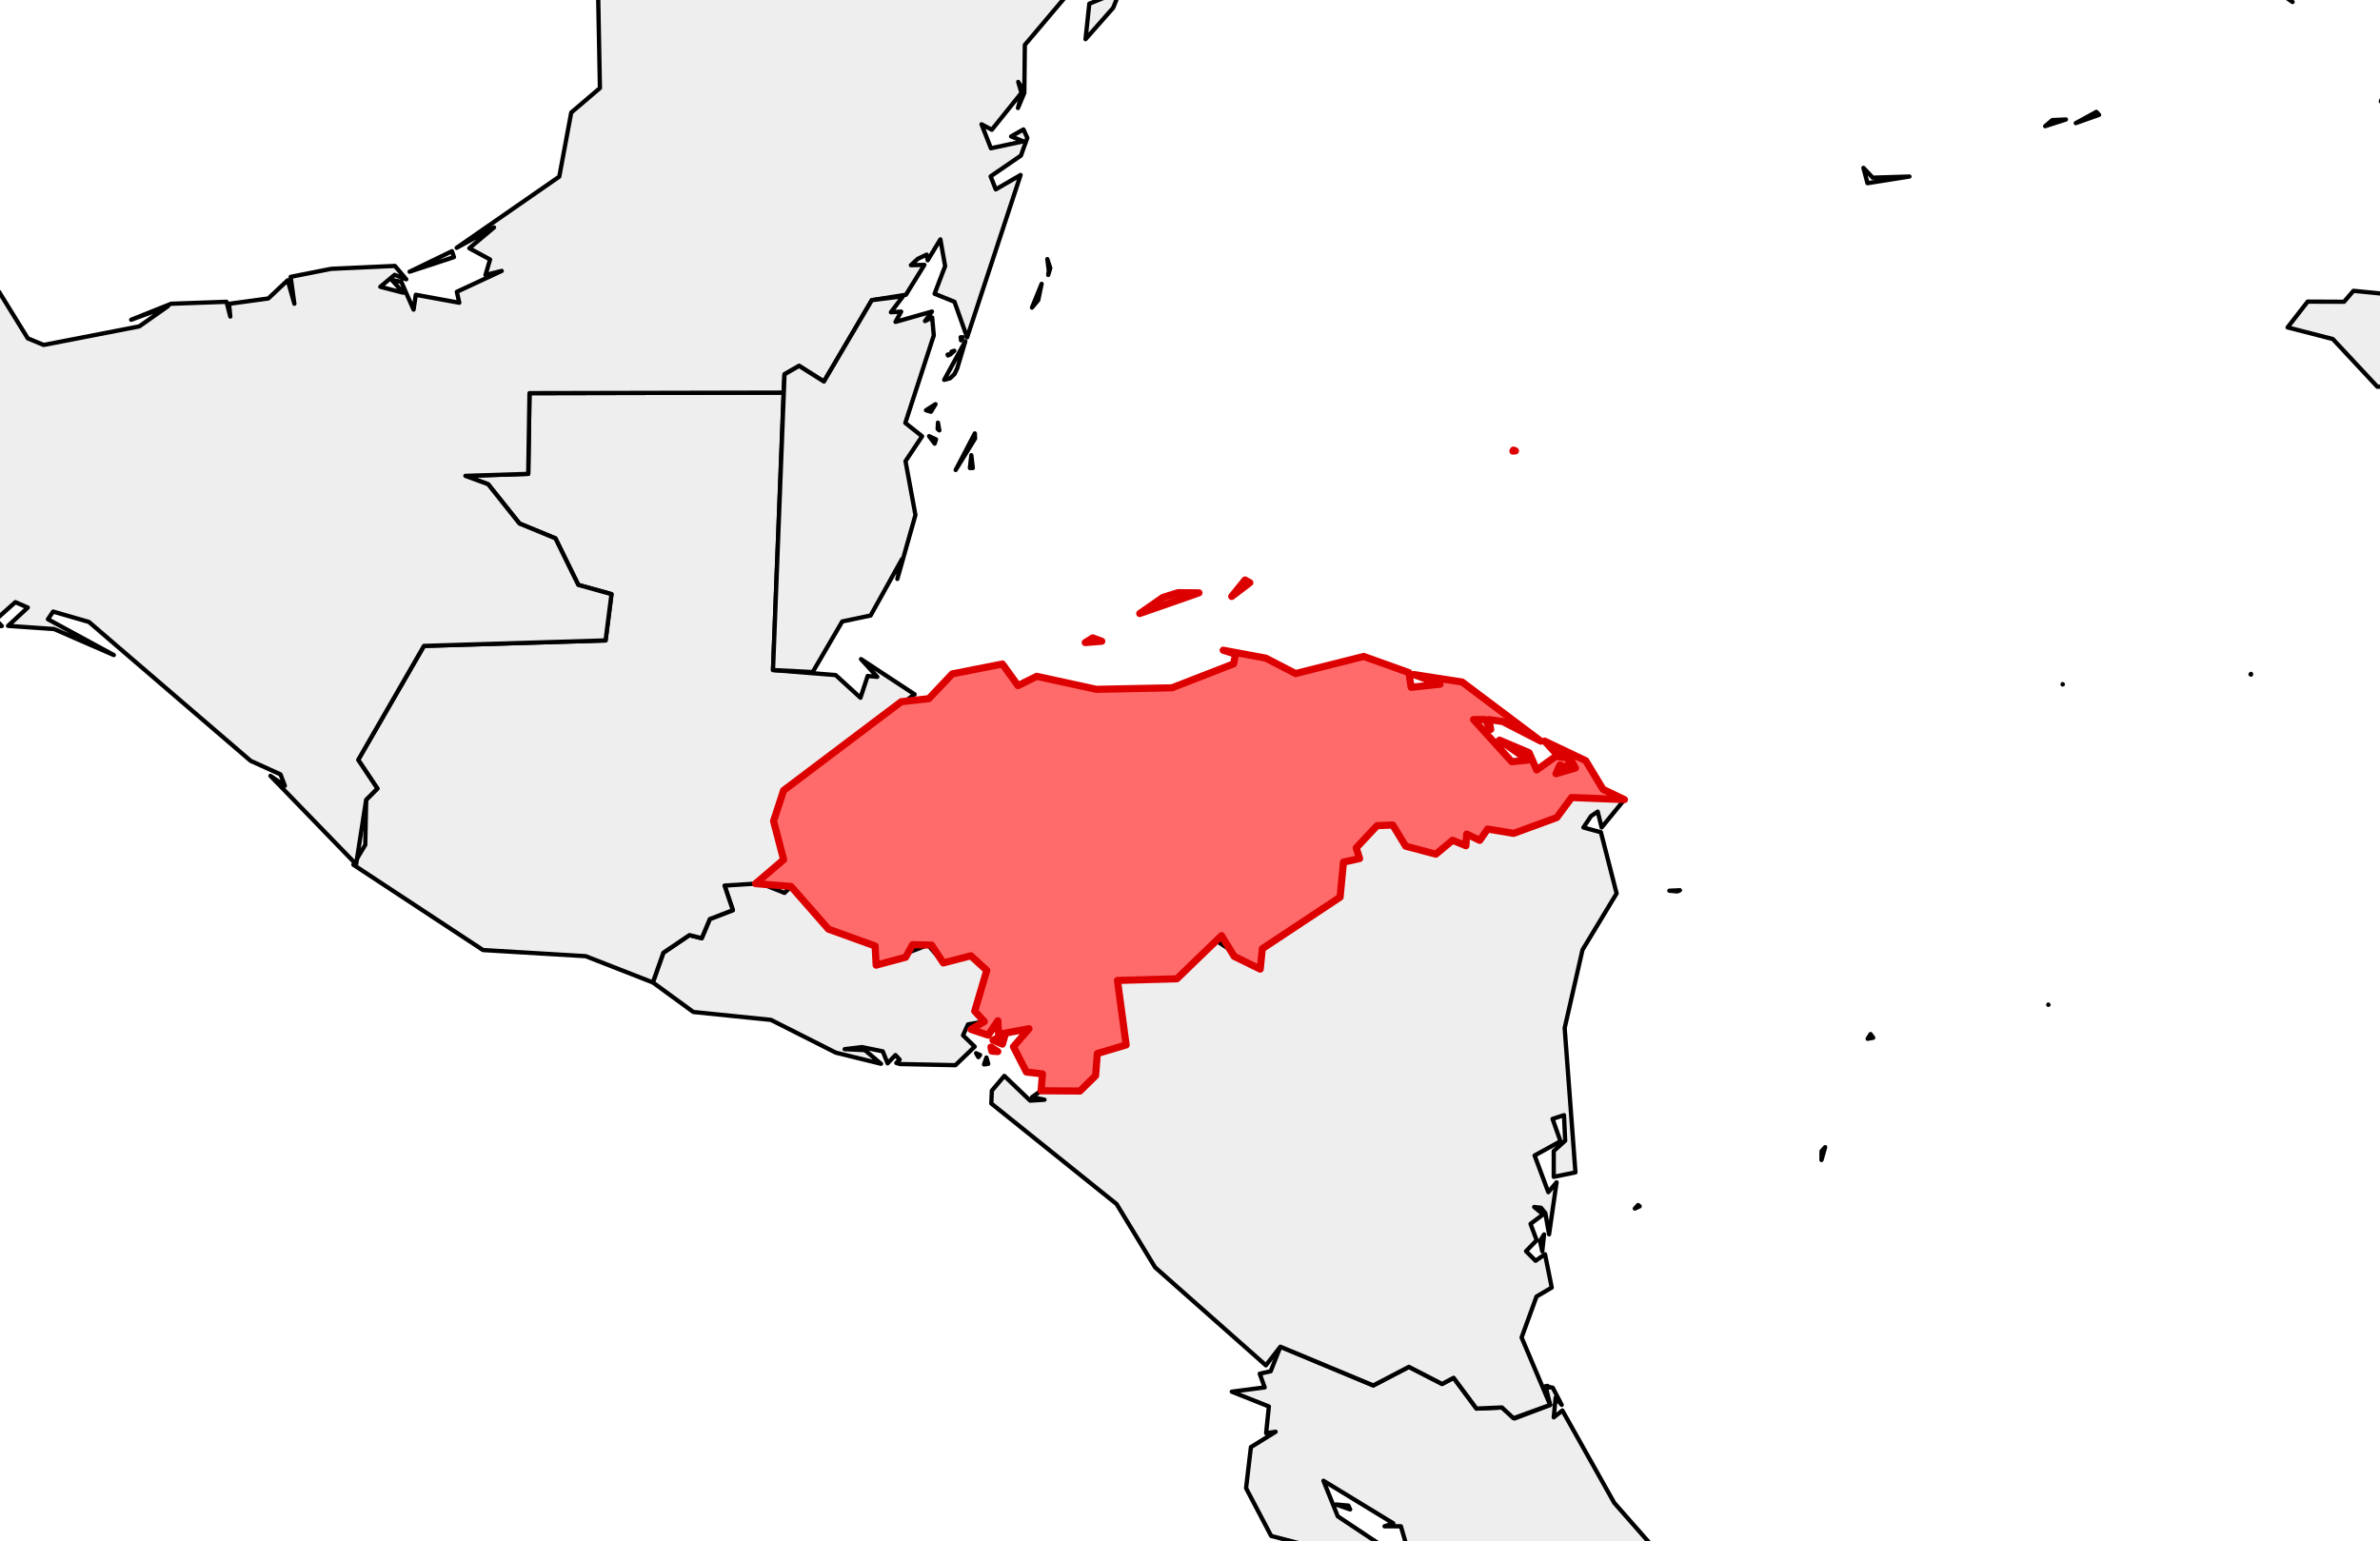 <?xml version="1.0" encoding="utf-8" standalone="no"?>
<!DOCTYPE svg PUBLIC "-//W3C//DTD SVG 1.1//EN"
  "http://www.w3.org/Graphics/SVG/1.1/DTD/svg11.dtd">
<svg xmlns:xlink="http://www.w3.org/1999/xlink" width="166.756pt" height="108pt" viewBox="0 0 166.756 108" xmlns="http://www.w3.org/2000/svg" version="1.1">
 <defs>
  <style type="text/css">*{stroke-linejoin: round; stroke-linecap: butt}</style>
 </defs>
 <g id="figure_1">
  <g id="patch_1">
   <path d="M 0 108 
L 166.756 108 
L 166.756 0 
L 0 0 
z
" style="fill: #ffffff"/>
  </g>
  <g id="axes_1">
   <g id="PatchCollection_1">
    <path d="M 86.305 97.528 
L 88.61 97.227 
L 88.263 96.268 
L 89.03 96.097 
L 89.711 94.376 
L 96.222 97.089 
L 98.713 95.788 
L 101.041 96.985 
L 101.849 96.555 
L 103.45 98.711 
L 105.232 98.633 
L 106.13 99.402 
L 108.614 98.455 
L 108.287 97.143 
L 108.796 97.251 
L 109.42 98.452 
L 108.997 97.943 
L 108.863 99.325 
L 109.47 98.847 
L 113.101 105.316 
L 117.165 109.938 
L 119.363 111.295 
L 118.504 111.81 
L 116.582 110.668 
L 116.592 111.762 
L 115.661 112.129 
L 115.684 116.146 
L 117.833 117.544 
L 115.844 119.218 
L 116.574 122.164 
L 114.583 123.556 
L 115.642 124.357 
L 116.201 125.838 
L 116.092 126.521 
L 115.399 124.633 
L 113.618 123.134 
L 114.186 122.351 
L 113.417 120.419 
L 110.385 119.659 
L 112.284 121.388 
L 112.284 123.059 
L 109.468 122.368 
L 107.893 120.872 
L 109.47 118.893 
L 108.814 118.957 
L 109.47 117.988 
L 108.89 116.303 
L 103.286 112.041 
L 99.298 110.897 
L 98.154 106.96 
L 97.008 106.96 
L 97.621 106.752 
L 92.727 103.768 
L 93.733 106.262 
L 96.875 108.355 
L 94.401 111.126 
L 92.628 108.569 
L 89.066 107.637 
L 87.306 104.286 
L 87.646 101.411 
L 89.38 100.336 
L 88.712 100.437 
L 88.905 98.563 
z
" clip-path="url(#p5f0a730377)" style="fill: #eeeeee; stroke: #000000; stroke-width: 0.3"/>
    <path d="M 106.46 119.655 
L 106.6 119.649 
L 106.513 119.798 
z
" clip-path="url(#p5f0a730377)" style="fill: #eeeeee; stroke: #000000; stroke-width: 0.3"/>
    <path d="M 93.606 105.433 
L 94.473 105.508 
L 94.601 105.778 
z
" clip-path="url(#p5f0a730377)" style="fill: #eeeeee; stroke: #000000; stroke-width: 0.3"/>
    <path d="M 74.862 152.03 
L 75.381 151.597 
L 75.372 151.833 
z
" clip-path="url(#p5f0a730377)" style="fill: #eeeeee; stroke: #000000; stroke-width: 0.3"/>
    <path d="M 69.457 77.331 
L 69.495 76.433 
L 70.369 75.396 
L 72.177 77.13 
L 73.183 77.067 
L 72.309 76.885 
L 72.944 76.44 
L 75.67 76.458 
L 76.765 75.378 
L 76.884 73.828 
L 78.904 73.228 
L 78.296 68.708 
L 82.459 68.593 
L 84.837 65.683 
L 88.298 67.914 
L 88.446 66.483 
L 93.895 62.872 
L 94.131 60.417 
L 95.262 60.166 
L 95.025 59.416 
L 96.488 57.858 
L 97.583 57.817 
L 98.489 59.299 
L 100.606 59.858 
L 101.776 58.884 
L 102.71 59.268 
L 102.764 58.45 
L 103.679 58.891 
L 104.23 58.097 
L 106.057 58.4 
L 109.077 57.294 
L 110.118 55.888 
L 113.817 56.035 
L 112.219 57.987 
L 111.944 56.877 
L 111.478 57.19 
L 110.943 57.99 
L 112.168 58.322 
L 113.269 62.61 
L 110.878 66.567 
L 109.629 72.043 
L 110.384 82.159 
L 108.863 82.472 
L 108.863 80.662 
L 109.665 79.939 
L 109.581 78.149 
L 108.781 78.411 
L 109.336 79.977 
L 107.523 80.976 
L 108.483 83.544 
L 109.063 82.853 
L 108.536 86.499 
L 108.274 85.008 
L 107.973 84.64 
L 107.493 84.584 
L 108.123 85.105 
L 107.237 85.767 
L 107.668 86.915 
L 106.923 87.681 
L 107.591 88.353 
L 108.253 87.896 
L 108.724 90.231 
L 107.656 90.861 
L 106.612 93.73 
L 108.614 98.455 
L 106.039 99.387 
L 105.232 98.633 
L 103.45 98.711 
L 101.849 96.555 
L 101.041 96.985 
L 98.713 95.788 
L 96.222 97.089 
L 89.711 94.376 
L 88.696 95.682 
L 80.932 88.813 
L 78.234 84.378 
z
" clip-path="url(#p5f0a730377)" style="fill: #eeeeee; stroke: #000000; stroke-width: 0.3"/>
    <path d="M 116.965 62.42 
L 117.705 62.388 
L 117.526 62.469 
z
" clip-path="url(#p5f0a730377)" style="fill: #eeeeee; stroke: #000000; stroke-width: 0.3"/>
    <path d="M 114.545 84.694 
L 114.774 84.445 
L 114.885 84.537 
z
" clip-path="url(#p5f0a730377)" style="fill: #eeeeee; stroke: #000000; stroke-width: 0.3"/>
    <path d="M 108.381 97.129 
L 108.429 97.122 
L 108.491 97.25 
z
" clip-path="url(#p5f0a730377)" style="fill: #eeeeee; stroke: #000000; stroke-width: 0.3"/>
    <path d="M 107.9 86.966 
L 108.186 86.508 
L 108.059 87.69 
z
" clip-path="url(#p5f0a730377)" style="fill: #eeeeee; stroke: #000000; stroke-width: 0.3"/>
    <path d="M 45.742 68.848 
L 46.478 66.767 
L 48.306 65.531 
L 49.168 65.748 
L 49.732 64.408 
L 51.348 63.783 
L 50.766 62.061 
L 52.582 61.62 
L 54.968 62.573 
L 55.422 62.12 
L 58.047 65.113 
L 61.315 66.294 
L 61.388 67.636 
L 65.017 66.217 
L 66.092 67.482 
L 68.021 66.981 
L 69.138 68.002 
L 68.294 70.859 
L 68.966 71.588 
L 67.822 71.789 
L 67.475 72.555 
L 68.295 73.347 
L 66.943 74.647 
L 63.067 74.567 
L 62.8 74.491 
L 63.036 74.258 
L 62.74 73.938 
L 62.189 74.516 
L 61.85 73.676 
L 60.393 73.379 
L 59.181 73.524 
L 60.601 73.592 
L 61.731 74.549 
L 58.566 73.77 
L 54.015 71.471 
L 48.578 70.919 
z
" clip-path="url(#p5f0a730377)" style="fill: #eeeeee; stroke: #000000; stroke-width: 0.3"/>
    <path d="M 68.947 74.592 
L 69.114 74.11 
L 69.24 74.554 
z
" clip-path="url(#p5f0a730377)" style="fill: #eeeeee; stroke: #000000; stroke-width: 0.3"/>
    <path d="M 68.39 73.807 
L 68.671 73.935 
L 68.55 74.084 
z
" clip-path="url(#p5f0a730377)" style="fill: #eeeeee; stroke: #000000; stroke-width: 0.3"/>
    <path d="M 24.757 60.599 
L 25.591 59.209 
L 25.656 56.046 
L 26.441 55.259 
L 25.098 53.251 
L 29.704 45.264 
L 42.429 44.88 
L 42.844 41.637 
L 40.517 40.988 
L 38.916 37.727 
L 36.396 36.688 
L 34.202 33.934 
L 32.609 33.348 
L 37.011 33.207 
L 37.1 27.551 
L 54.904 27.513 
L 54.161 46.955 
L 58.55 47.308 
L 60.29 48.897 
L 60.794 47.37 
L 61.466 47.433 
L 60.327 46.189 
L 64.084 48.659 
L 54.901 55.395 
L 54.201 57.539 
L 54.905 60.244 
L 52.939 61.923 
L 50.766 62.061 
L 51.348 63.783 
L 49.732 64.408 
L 49.168 65.748 
L 48.306 65.531 
L 46.478 66.767 
L 45.742 68.848 
L 41.032 67.007 
L 33.841 66.578 
z
" clip-path="url(#p5f0a730377)" style="fill: #eeeeee; stroke: #000000; stroke-width: 0.3"/>
    <path d="M 96.044 -13.615 
L 100.228 -15.349 
L 102.502 -15.072 
L 100.968 -16.939 
L 103.242 -20.766 
L 103.909 -20.628 
L 104.853 -22.134 
L 111.248 -23.741 
L 112.882 -25.006 
L 113.436 -24.279 
L 114.494 -25.185 
L 115.441 -24.712 
L 122.719 -26.953 
L 128.954 -26.584 
L 129.465 -25.465 
L 133.174 -27.137 
L 131.834 -26.308 
L 133.174 -25.34 
L 133.868 -26.038 
L 137.922 -25.893 
L 138.566 -26.567 
L 138.962 -25.062 
L 140.186 -24.48 
L 143.95 -24.574 
L 145.217 -23.461 
L 145.738 -23.809 
L 146.424 -23.952 
L 145.797 -23.172 
L 147.804 -22.545 
L 150.832 -19.046 
L 156.303 -18.817 
L 156.764 -18.064 
L 157.023 -18.78 
L 163.306 -15.743 
L 165.035 -13.545 
L 165.308 -14.52 
L 165.835 -14.52 
L 165.421 -13.958 
L 166.368 -12.885 
L 169.26 -12.604 
L 169.507 -11.397 
L 170.319 -11.204 
L 169.326 -12.857 
L 167.709 -13.69 
L 168.279 -14.139 
L 172.403 -11.466 
L 172.203 -10.354 
L 170.152 -10.932 
L 171.219 -10.484 
L 171.19 -9.562 
L 172.13 -9.6 
L 172.849 -10.876 
L 175.55 -8.763 
L 174.812 -7.851 
L 175.611 -8.688 
L 176.921 -8.342 
L 176.303 -7.63 
L 178.157 -7.651 
L 177.491 -7.023 
L 178.23 -6.608 
L 179.025 -7.023 
L 178.347 -7.594 
L 179.695 -7.617 
L 183.118 -5.496 
L 186.373 -5.943 
L 187.599 -4.874 
L 185.988 -3.619 
L 187.866 -2.932 
L 185.726 -3.077 
L 186.172 -1.656 
L 187.065 -2.518 
L 187.866 -1.544 
L 188.955 -2.113 
L 190.195 -1.345 
L 190.747 -1.405 
L 190.376 -1.936 
L 193.267 -1.709 
L 195.834 -0.783 
L 199.182 2.484 
L 200.716 2.133 
L 201.657 2.932 
L 200.408 4.694 
L 195.078 5.008 
L 192.323 6.426 
L 192.348 4.765 
L 190.47 6.516 
L 181.505 5.463 
L 166.813 7.106 
L 167.982 4.489 
L 172.603 1.655 
L 172.906 0.675 
L 171.367 -0.315 
L 171.802 -1.059 
L 170.359 -1.889 
L 163.301 -1.82 
L 159.174 -5.129 
L 159.074 -7.472 
L 156.666 -11.183 
L 152.13 -10.292 
L 147.8 -11.742 
L 145.859 -11.624 
L 145.424 -12.433 
L 144.37 -12.037 
L 140.023 -15.372 
L 140.603 -15.695 
L 139.668 -16.807 
L 139.143 -16.528 
L 139.802 -15.28 
L 133.767 -15.732 
L 132.737 -17.713 
L 132.632 -15.473 
L 132.295 -16.392 
L 131.33 -15.764 
L 129.517 -16.939 
L 126.577 -16.775 
L 123.26 -18.881 
L 128.266 -19.802 
L 128.347 -20.661 
L 126.058 -21.744 
L 117.438 -22.01 
L 111.033 -16.747 
L 109.47 -17.36 
L 108.536 -16.6 
L 106.05 -16.6 
L 105.034 -14.052 
L 102.976 -13.96 
L 100.355 -12.502 
L 100.474 -14.192 
L 97.116 -13.07 
z
" clip-path="url(#p5f0a730377)" style="fill: #eeeeee; stroke: #000000; stroke-width: 0.3"/>
    <path d="M 113.218 -11.12 
L 115.491 -10.429 
L 114.255 -12.841 
L 115.194 -14.341 
L 117.986 -13.778 
L 119.312 -11.183 
L 119.052 -10.224 
L 116.008 -9.168 
L 114.325 -9.489 
z
" clip-path="url(#p5f0a730377)" style="fill: #eeeeee; stroke: #000000; stroke-width: 0.3"/>
    <path d="M 163.494 -16.876 
L 163.864 -17.23 
L 163.909 -17.762 
L 163.767 -18.051 
L 165.641 -16.461 
L 165.275 -15.867 
z
" clip-path="url(#p5f0a730377)" style="fill: #eeeeee; stroke: #000000; stroke-width: 0.3"/>
    <path d="M 147.964 -22.984 
L 148.603 -23.004 
L 150.537 -21.713 
L 150.978 -21.105 
L 149.09 -22.159 
L 148.585 -22.843 
z
" clip-path="url(#p5f0a730377)" style="fill: #eeeeee; stroke: #000000; stroke-width: 0.3"/>
    <path d="M 164.435 -15.902 
L 165.195 -15.629 
L 165.812 -15.871 
L 167.515 -15.412 
L 166.842 -13.96 
z
" clip-path="url(#p5f0a730377)" style="fill: #eeeeee; stroke: #000000; stroke-width: 0.3"/>
    <path d="M 157.139 -20.345 
L 160.069 -20.53 
L 161.221 -19.405 
L 158.657 -19.505 
L 157.165 -20.001 
z
" clip-path="url(#p5f0a730377)" style="fill: #eeeeee; stroke: #000000; stroke-width: 0.3"/>
    <path d="M 129.154 -10.843 
L 129.245 -11.093 
L 130.994 -11.88 
L 129.779 -11 
z
" clip-path="url(#p5f0a730377)" style="fill: #eeeeee; stroke: #000000; stroke-width: 0.3"/>
    <path d="M 125.49 -11.238 
L 126.302 -11.457 
L 125.825 -10.971 
L 125.522 -11.102 
z
" clip-path="url(#p5f0a730377)" style="fill: #eeeeee; stroke: #000000; stroke-width: 0.3"/>
    <path d="M 187.606 -2.405 
L 188.286 -2.578 
L 188.54 -2.084 
z
" clip-path="url(#p5f0a730377)" style="fill: #eeeeee; stroke: #000000; stroke-width: 0.3"/>
    <path d="M 165.107 -17.989 
L 166.308 -16.669 
L 166.074 -16.663 
z
" clip-path="url(#p5f0a730377)" style="fill: #eeeeee; stroke: #000000; stroke-width: 0.3"/>
    <path d="M 160.887 -18.956 
L 162.532 -19.205 
L 163.834 -17.712 
z
" clip-path="url(#p5f0a730377)" style="fill: #eeeeee; stroke: #000000; stroke-width: 0.3"/>
    <path d="M 159.413 -0.714 
L 159.706 -0.786 
L 160.629 0.141 
z
" clip-path="url(#p5f0a730377)" style="fill: #eeeeee; stroke: #000000; stroke-width: 0.3"/>
    <path d="M 158.613 -1.745 
L 159.213 -2.027 
L 158.941 -1.612 
z
" clip-path="url(#p5f0a730377)" style="fill: #eeeeee; stroke: #000000; stroke-width: 0.3"/>
    <path d="M 157.948 -1.276 
L 158.291 -1.18 
L 158.219 -1.131 
z
" clip-path="url(#p5f0a730377)" style="fill: #eeeeee; stroke: #000000; stroke-width: 0.3"/>
    <path d="M 157.625 -1.219 
L 157.789 -1.285 
L 157.775 -1.227 
z
" clip-path="url(#p5f0a730377)" style="fill: #eeeeee; stroke: #000000; stroke-width: 0.3"/>
    <path d="M 156.437 -20.347 
L 156.724 -20.171 
L 156.458 -20.115 
z
" clip-path="url(#p5f0a730377)" style="fill: #eeeeee; stroke: #000000; stroke-width: 0.3"/>
    <path d="M 156.057 -2.281 
L 156.606 -1.965 
L 156.2 -1.903 
z
" clip-path="url(#p5f0a730377)" style="fill: #eeeeee; stroke: #000000; stroke-width: 0.3"/>
    <path d="M 154.52 -2.857 
L 155.377 -2.808 
L 155.666 -2.442 
z
" clip-path="url(#p5f0a730377)" style="fill: #eeeeee; stroke: #000000; stroke-width: 0.3"/>
    <path d="M 153.391 -3.699 
L 154.453 -3.458 
L 154.28 -3.109 
z
" clip-path="url(#p5f0a730377)" style="fill: #eeeeee; stroke: #000000; stroke-width: 0.3"/>
    <path d="M 153.319 -21.664 
L 154.554 -21.546 
L 154.127 -21.512 
z
" clip-path="url(#p5f0a730377)" style="fill: #eeeeee; stroke: #000000; stroke-width: 0.3"/>
    <path d="M 152.064 -21.373 
L 152.443 -21.39 
L 152.155 -21.184 
z
" clip-path="url(#p5f0a730377)" style="fill: #eeeeee; stroke: #000000; stroke-width: 0.3"/>
    <path d="M 151.979 -4.798 
L 152.826 -4.563 
L 153.042 -3.836 
z
" clip-path="url(#p5f0a730377)" style="fill: #eeeeee; stroke: #000000; stroke-width: 0.3"/>
    <path d="M 150.68 -6.031 
L 151.312 -5.496 
L 150.842 -5.477 
z
" clip-path="url(#p5f0a730377)" style="fill: #eeeeee; stroke: #000000; stroke-width: 0.3"/>
    <path d="M 147.031 -23.631 
L 147.063 -24.015 
L 147.153 -23.772 
z
" clip-path="url(#p5f0a730377)" style="fill: #eeeeee; stroke: #000000; stroke-width: 0.3"/>
    <path d="M 145.66 -24.457 
L 146.088 -24.168 
L 145.901 -24.079 
z
" clip-path="url(#p5f0a730377)" style="fill: #eeeeee; stroke: #000000; stroke-width: 0.3"/>
    <path d="M 144.817 -24.511 
L 145.393 -24.346 
L 144.893 -24.262 
z
" clip-path="url(#p5f0a730377)" style="fill: #eeeeee; stroke: #000000; stroke-width: 0.3"/>
    <path d="M 143.475 -25.476 
L 143.651 -25.694 
L 143.851 -25.257 
z
" clip-path="url(#p5f0a730377)" style="fill: #eeeeee; stroke: #000000; stroke-width: 0.3"/>
    <path d="M 142.203 -25.893 
L 142.775 -25.923 
L 143.119 -25.867 
z
" clip-path="url(#p5f0a730377)" style="fill: #eeeeee; stroke: #000000; stroke-width: 0.3"/>
    <path d="M 141.414 -26.349 
L 141.74 -26.405 
L 141.956 -25.846 
z
" clip-path="url(#p5f0a730377)" style="fill: #eeeeee; stroke: #000000; stroke-width: 0.3"/>
    <path d="M 141.003 -24.85 
L 141.961 -25.098 
L 142.137 -24.574 
z
" clip-path="url(#p5f0a730377)" style="fill: #eeeeee; stroke: #000000; stroke-width: 0.3"/>
    <path d="M 139.909 -26.289 
L 140.043 -26.512 
L 140.725 -26.527 
z
" clip-path="url(#p5f0a730377)" style="fill: #eeeeee; stroke: #000000; stroke-width: 0.3"/>
    <path d="M 138.729 -26.798 
L 138.933 -27.063 
L 139.563 -26.691 
z
" clip-path="url(#p5f0a730377)" style="fill: #eeeeee; stroke: #000000; stroke-width: 0.3"/>
    <path d="M 137.521 -26.812 
L 137.612 -27.051 
L 137.81 -26.878 
z
" clip-path="url(#p5f0a730377)" style="fill: #eeeeee; stroke: #000000; stroke-width: 0.3"/>
    <path d="M 135.985 -27.218 
L 136.215 -27.25 
L 137.446 -26.919 
z
" clip-path="url(#p5f0a730377)" style="fill: #eeeeee; stroke: #000000; stroke-width: 0.3"/>
    <path d="M 135.191 -27.591 
L 135.482 -27.676 
L 135.818 -27.337 
z
" clip-path="url(#p5f0a730377)" style="fill: #eeeeee; stroke: #000000; stroke-width: 0.3"/>
    <path d="M 134.908 -26.107 
L 136.538 -26.535 
L 136.286 -26.36 
z
" clip-path="url(#p5f0a730377)" style="fill: #eeeeee; stroke: #000000; stroke-width: 0.3"/>
    <path d="M 128.878 -15.599 
L 128.94 -15.638 
L 129.287 -15.314 
z
" clip-path="url(#p5f0a730377)" style="fill: #eeeeee; stroke: #000000; stroke-width: 0.3"/>
    <path d="M 123.745 -10.513 
L 124.894 -11.083 
L 124.961 -10.903 
z
" clip-path="url(#p5f0a730377)" style="fill: #eeeeee; stroke: #000000; stroke-width: 0.3"/>
    <path d="M 119.7 -21.343 
L 119.901 -20.837 
L 119.753 -20.525 
z
" clip-path="url(#p5f0a730377)" style="fill: #eeeeee; stroke: #000000; stroke-width: 0.3"/>
    <path d="M 118.434 -14.175 
L 118.924 -14.242 
L 119.086 -14.12 
z
" clip-path="url(#p5f0a730377)" style="fill: #eeeeee; stroke: #000000; stroke-width: 0.3"/>
    <path d="M 109.153 -14.524 
L 109.764 -14.471 
L 109.302 -14.459 
z
" clip-path="url(#p5f0a730377)" style="fill: #eeeeee; stroke: #000000; stroke-width: 0.3"/>
    <path d="M 52.939 61.923 
L 54.905 60.244 
L 54.201 57.539 
L 54.901 55.395 
L 63.148 49.175 
L 65.081 48.96 
L 66.721 47.226 
L 70.235 46.534 
L 71.328 48.047 
L 72.641 47.396 
L 76.824 48.307 
L 82.121 48.2 
L 86.434 46.522 
L 86.572 45.843 
L 85.704 45.567 
L 88.682 46.119 
L 90.778 47.202 
L 95.552 46.003 
L 98.712 47.134 
L 98.873 48.164 
L 100.898 47.95 
L 99.051 47.269 
L 102.443 47.794 
L 107.96 51.94 
L 105.282 50.563 
L 104.309 50.425 
L 104.449 51.115 
L 104.048 50.425 
L 103.242 50.425 
L 105.924 53.381 
L 107.062 53.265 
L 105.063 51.868 
L 107.138 52.748 
L 107.668 53.959 
L 109.001 53.007 
L 109.936 53.126 
L 109.886 53.866 
L 109.303 53.604 
L 109.02 54.221 
L 110.384 53.823 
L 109.917 52.958 
L 109.13 52.919 
L 108.223 51.935 
L 111.105 53.308 
L 112.314 55.313 
L 113.817 56.035 
L 110.118 55.888 
L 109.077 57.294 
L 106.057 58.4 
L 104.23 58.097 
L 103.679 58.891 
L 102.764 58.45 
L 102.71 59.268 
L 101.776 58.884 
L 100.606 59.858 
L 98.489 59.299 
L 97.583 57.817 
L 96.488 57.858 
L 95.025 59.416 
L 95.262 60.166 
L 94.131 60.417 
L 93.895 62.872 
L 88.446 66.483 
L 88.298 67.914 
L 86.472 67.019 
L 85.585 65.571 
L 82.459 68.593 
L 78.296 68.708 
L 78.904 73.228 
L 76.884 73.828 
L 76.765 75.378 
L 75.67 76.458 
L 72.944 76.44 
L 73.042 75.258 
L 71.915 75.126 
L 71.007 73.351 
L 72.098 72.09 
L 69.969 72.487 
L 69.915 71.533 
L 69.244 72.543 
L 68.028 72.137 
L 68.966 71.588 
L 68.294 70.859 
L 69.138 68.002 
L 68.021 66.981 
L 66.092 67.482 
L 65.275 66.232 
L 63.945 66.201 
L 63.453 67.081 
L 61.388 67.636 
L 61.315 66.294 
L 58.047 65.113 
L 55.422 62.12 
z
" clip-path="url(#p5f0a730377)" style="fill: #eeeeee; stroke: #000000; stroke-width: 0.3"/>
    <path d="M 79.856 42.995 
L 81.479 41.866 
L 82.537 41.533 
L 84.006 41.546 
z
" clip-path="url(#p5f0a730377)" style="fill: #eeeeee; stroke: #000000; stroke-width: 0.3"/>
    <path d="M 106.002 31.612 
L 106.043 31.542 
L 106.178 31.595 
z
" clip-path="url(#p5f0a730377)" style="fill: #eeeeee; stroke: #000000; stroke-width: 0.3"/>
    <path d="M 86.299 41.799 
L 87.236 40.645 
L 87.57 40.836 
z
" clip-path="url(#p5f0a730377)" style="fill: #eeeeee; stroke: #000000; stroke-width: 0.3"/>
    <path d="M 76.037 45.031 
L 76.557 44.702 
L 77.197 44.938 
z
" clip-path="url(#p5f0a730377)" style="fill: #eeeeee; stroke: #000000; stroke-width: 0.3"/>
    <path d="M 69.574 72.895 
L 70.435 72.487 
L 70.235 73.171 
z
" clip-path="url(#p5f0a730377)" style="fill: #eeeeee; stroke: #000000; stroke-width: 0.3"/>
    <path d="M 69.429 73.379 
L 69.912 73.693 
L 69.495 73.661 
z
" clip-path="url(#p5f0a730377)" style="fill: #eeeeee; stroke: #000000; stroke-width: 0.3"/>
    <path d="M 153.961 191.279 
L 155.675 189.423 
L 158.36 189.822 
L 158.613 188.48 
L 158.001 187.334 
L 157.438 187.79 
L 157.071 185.695 
L 158.332 183.232 
L 158.48 183.754 
L 160.561 181.057 
L 161.452 182.131 
L 161.529 180.899 
L 161.911 182.177 
L 162.647 182.628 
L 163.108 182.392 
L 163.002 181.022 
L 164.431 180.788 
L 164.876 181.745 
L 165.508 181.888 
L 166.282 181.627 
L 166.369 181.267 
L 165.774 179.877 
L 166.981 179.601 
L 166.642 179.111 
L 167.497 178.813 
L 166.774 178.322 
L 167.657 178.186 
L 167.518 177.545 
L 166.659 177.675 
L 169.025 175.19 
L 168.418 175.002 
L 169.242 173.887 
L 170.595 174.254 
L 170.456 172.312 
L 171.129 172.726 
L 170.567 171.947 
L 172.556 170.628 
L 171.749 169.966 
L 172.484 170.067 
L 172.242 169.255 
L 173.403 168.221 
L 171.238 168.981 
L 170.778 167.681 
L 171.663 167.599 
L 171.863 166.687 
L 171.129 166.273 
L 170.329 168.083 
L 169.46 167.072 
L 169.543 165.543 
L 170.79 165.312 
L 171.402 164.683 
L 169.928 163.854 
L 170.656 162.597 
L 170.529 159.751 
L 171.19 160.241 
L 170.305 158.721 
L 169.989 153.165 
L 168.248 152.152 
L 171.308 149.812 
L 168.979 145.21 
L 168.988 144.141 
L 169.656 144.701 
L 169.989 144.079 
L 170.337 141.39 
L 169.693 140.097 
L 168.455 140.402 
L 167.915 138.737 
L 166.909 138.524 
L 167.214 136.839 
L 164.959 134.617 
L 165.698 132.172 
L 166.567 131.628 
L 166.245 129.852 
L 168.045 131.648 
L 170.392 129.837 
L 170 129.157 
L 170.776 127.864 
L 172.116 127.488 
L 168.936 122.078 
L 169.471 120.513 
L 170.275 120.097 
L 171.027 121.854 
L 174.082 124.175 
L 174.273 125.569 
L 175.35 125.491 
L 174.619 127.587 
L 176.083 127.647 
L 175.911 122.654 
L 174.227 121.351 
L 180.398 117.278 
L 181.838 114.249 
L 184.03 112.287 
L 185.319 112.785 
L 187.187 112.164 
L 187.62 110.461 
L 186.362 109.656 
L 188.066 104.189 
L 186.377 105.264 
L 188.213 103.396 
L 188.133 102.661 
L 187.599 102.592 
L 188.339 101.687 
L 188.432 102.225 
L 188.472 101.549 
L 188.174 100.789 
L 190.813 99.47 
L 190.638 98.573 
L 194.771 95.391 
L 200.111 96.587 
L 198.218 96.709 
L 198.314 98.011 
L 197.188 97.839 
L 197.174 98.709 
L 197.508 98.212 
L 197.708 98.91 
L 198.139 98.883 
L 198.042 98.075 
L 199.161 99.037 
L 201.522 93.022 
L 209.934 93.524 
L 215.318 89.334 
L 219.991 87.531 
L 221.206 83.785 
L 222.857 83.794 
L 222.413 84.413 
L 223.17 84.692 
L 223.82 83.785 
L 222.946 83.515 
L 225.174 82.224 
L 225.554 82.679 
L 226.166 82.05 
L 225.093 82.126 
L 225.73 81.636 
L 229.773 82.916 
L 231.218 85.421 
L 230.981 86.217 
L 228.328 88.277 
L 222.652 89.93 
L 219.951 94.933 
L 217.682 95.278 
L 215.888 97.963 
L 213.622 102.242 
L 212.932 108.527 
L 208.969 115 
L 210.717 114.993 
L 212.696 113.759 
L 213.227 115.696 
L 214.832 115.596 
L 215.962 120.277 
L 218.716 123.275 
L 219.28 125.821 
L 217.762 127.506 
L 217.884 132.092 
L 220.546 133.131 
L 221.601 136.119 
L 222.621 136.867 
L 226.269 136.469 
L 230.532 137.376 
L 235.229 135.985 
L 238.983 137.622 
L 240.838 137.275 
L 247.536 145.883 
L 248.633 145.538 
L 249.466 146.304 
L 251.273 144.916 
L 255.433 145.745 
L 261.855 144.916 
L 263.329 143.948 
L 267.014 145.117 
L 266.611 145.962 
L 267.283 147.341 
L 265.303 149.303 
L 265.382 151.762 
L 263.256 153.81 
L 263.662 156.604 
L 262.861 161.977 
L 265.238 169.78 
L 266.527 170.225 
L 268.387 173.606 
L 263.217 178.646 
L 263.048 179.622 
L 265.288 179.382 
L 265.787 180.62 
L 269.557 183.624 
L 269.288 184.923 
L 272.548 194.198 
L 272.631 195.488 
L 270.569 195.959 
L 270.266 190.555 
L 267.262 186.219 
L 262.335 190.236 
L 259.763 187.466 
L 258.902 189.344 
L 260.045 190.439 
L 246.576 189.918 
L 243.506 190.576 
L 243.545 197.139 
L 249.049 197.352 
L 250.382 199.079 
L 250.527 201.283 
L 248.968 201.607 
L 247.2 200.446 
L 241.571 201.911 
L 241.436 209.486 
L 245.815 213.176 
L 245.731 215.29 
L 247.968 219.839 
L 242.443 250.755 
L 239.061 246.633 
L 237.305 247.131 
L 234.928 246.154 
L 241.606 235.353 
L 241.067 234.443 
L 240.63 234.888 
L 236.448 232.218 
L 235.774 232.676 
L 233.263 230.25 
L 228.219 231.92 
L 227.871 230.696 
L 227.464 231.303 
L 227.071 230.37 
L 225.041 229.453 
L 223.062 231.395 
L 220.837 232.267 
L 218.867 232.676 
L 216.266 231.495 
L 215.6 232.387 
L 215.392 231.834 
L 213.422 232.419 
L 210.859 230.275 
L 211.706 228.856 
L 210.905 225.974 
L 209.366 225.993 
L 207.603 224.81 
L 207.934 222.828 
L 206.572 220.572 
L 204.416 220.12 
L 202.27 217.897 
L 200.415 217.708 
L 198.937 213.359 
L 196.746 211.305 
L 195.296 211.03 
L 194.964 209.591 
L 193.901 209.985 
L 191.867 208.305 
L 190.481 208.948 
L 187.127 207.066 
L 185.536 207.011 
L 182.959 204.184 
L 180.545 203.191 
L 179.413 203.796 
L 179.495 205.288 
L 177.957 205.678 
L 169.828 203.941 
L 169.138 201.276 
L 167.404 200.613 
L 166.841 199.329 
L 165.426 199.672 
L 162.769 198.538 
L 155.845 193.344 
L 155.532 192.087 
z
" clip-path="url(#p5f0a730377)" style="fill: #eeeeee; stroke: #000000; stroke-width: 0.3"/>
    <path d="M 164.895 180.568 
L 165.402 181.157 
L 166.041 181.605 
L 165.035 181.605 
z
" clip-path="url(#p5f0a730377)" style="fill: #eeeeee; stroke: #000000; stroke-width: 0.3"/>
    <path d="M 187.48 103.395 
L 187.625 102.799 
L 188.021 103.075 
z
" clip-path="url(#p5f0a730377)" style="fill: #eeeeee; stroke: #000000; stroke-width: 0.3"/>
    <path d="M 168.342 165.296 
L 169.528 163.917 
L 171.056 164.752 
z
" clip-path="url(#p5f0a730377)" style="fill: #eeeeee; stroke: #000000; stroke-width: 0.3"/>
    <path d="M 165.089 180.281 
L 165.435 180.286 
L 166.295 181.511 
z
" clip-path="url(#p5f0a730377)" style="fill: #eeeeee; stroke: #000000; stroke-width: 0.3"/>
    <path d="M 161.842 180.713 
L 163.002 182.15 
L 162.628 182.511 
z
" clip-path="url(#p5f0a730377)" style="fill: #eeeeee; stroke: #000000; stroke-width: 0.3"/>
    <path d="M 161.789 178.165 
L 161.944 178.042 
L 162.309 177.901 
z
" clip-path="url(#p5f0a730377)" style="fill: #eeeeee; stroke: #000000; stroke-width: 0.3"/>
    <path d="M 143.513 70.401 
L 143.528 70.413 
L 143.518 70.416 
z
" clip-path="url(#p5f0a730377)" style="fill: #eeeeee; stroke: #000000; stroke-width: 0.3"/>
    <path d="M 130.859 72.796 
L 131.062 72.467 
L 131.248 72.723 
z
" clip-path="url(#p5f0a730377)" style="fill: #eeeeee; stroke: #000000; stroke-width: 0.3"/>
    <path d="M 128.756 167.487 
L 128.943 167.455 
L 128.962 167.612 
z
" clip-path="url(#p5f0a730377)" style="fill: #eeeeee; stroke: #000000; stroke-width: 0.3"/>
    <path d="M 127.623 81.29 
L 127.627 80.675 
L 127.88 80.391 
z
" clip-path="url(#p5f0a730377)" style="fill: #eeeeee; stroke: #000000; stroke-width: 0.3"/>
    <path d="M -218.308 -121.485 
L -194.852 -123.32 
L -195.808 -121.167 
L -158.527 -109.291 
L -131.255 -109.294 
L -131.258 -113.853 
L -113.807 -113.658 
L -111.661 -110.811 
L -109.237 -109.735 
L -103.4 -104.464 
L -99.205 -102.036 
L -96.735 -97.808 
L -96.725 -95.271 
L -95.124 -92.355 
L -90.636 -89.163 
L -87.963 -88.513 
L -84.084 -86.022 
L -81.506 -85.695 
L -78.927 -88.051 
L -79.164 -89.211 
L -77.288 -93.19 
L -74.504 -93.6 
L -73.673 -94.781 
L -71.605 -93.851 
L -64.725 -93.612 
L -63.817 -91.784 
L -63.052 -92.035 
L -62.846 -91.113 
L -57.533 -86.907 
L -57.096 -84.969 
L -54.149 -80.774 
L -53.684 -78.414 
L -51.549 -77.003 
L -49.364 -73.347 
L -46.258 -71.442 
L -45.738 -66.059 
L -43.653 -63.732 
L -42.267 -59.642 
L -39.286 -59.126 
L -33.632 -56.122 
L -28.134 -55.669 
L -25.843 -53.889 
L -23.048 -55.013 
L -23.301 -52.558 
L -26.171 -47.051 
L -28.052 -40.333 
L -28.772 -33.143 
L -29.719 -32.969 
L -29.118 -31.587 
L -28.743 -32.472 
L -28.94 -24.704 
L -30.392 -20.898 
L -29.838 -21.643 
L -29.118 -15.833 
L -27.651 -13.2 
L -24.777 -10.418 
L -25.777 -7.507 
L -26.301 -9.171 
L -25.304 -10.181 
L -27.794 -12.782 
L -29.319 -15.833 
L -28.112 -11.183 
L -26.469 -9.606 
L -26.541 -8.795 
L -23.158 -1.166 
L -16.373 6.713 
L -14.754 12.142 
L -9.502 17.534 
L -11.515 16.963 
L -10.035 18.018 
L -10.472 18.376 
L -7.7 18.715 
L -9.264 17.967 
L -9.307 17.534 
L -7.849 18.327 
L -4.004 18.494 
L -2.384 19.923 
L -0.066 20.45 
L 1.947 23.711 
L 3.061 24.173 
L 9.761 22.872 
L 11.761 21.464 
L 9.19 22.408 
L 11.996 21.286 
L 15.871 21.148 
L 16.137 22.184 
L 16.048 21.291 
L 18.802 20.915 
L 20.158 19.638 
L 20.625 21.286 
L 20.364 19.4 
L 23.204 18.839 
L 27.67 18.635 
L 28.466 19.575 
L 27.649 19.26 
L 26.647 20.098 
L 28.254 20.513 
L 27.453 19.62 
L 28.12 19.753 
L 28.977 21.698 
L 29.133 20.658 
L 32.179 21.215 
L 32.008 20.45 
L 35.154 18.986 
L 34.015 19.269 
L 34.338 18.185 
L 32.881 17.396 
L 34.615 15.938 
L 31.996 17.366 
L 39.186 12.378 
L 40.023 7.887 
L 42.034 6.174 
L 41.916 -0.022 
L 43.455 -5.067 
L 48.793 -7.62 
L 55.372 -8.412 
L 61.867 -10.561 
L 63.307 -10.354 
L 65.414 -10.705 
L 63.945 -10.548 
L 64.977 -10.976 
L 73.502 -9.2 
L 74.66 -10.439 
L 71.975 -10.146 
L 74.923 -11.051 
L 77.693 -9.126 
L 77.819 -6.812 
L 78.537 -6.401 
L 77.23 -3.271 
L 71.806 3.148 
L 71.77 6.507 
L 71.324 7.569 
L 71.675 6.261 
L 71.342 5.741 
L 71.57 6.506 
L 69.492 9.093 
L 68.771 8.709 
L 69.429 10.39 
L 71.7 9.904 
L 70.842 9.56 
L 71.709 9.071 
L 71.979 9.661 
L 71.533 10.902 
L 69.409 12.359 
L 69.769 13.272 
L 71.509 12.262 
L 67.761 23.642 
L 66.875 21.147 
L 65.482 20.585 
L 66.221 18.646 
L 65.888 16.775 
L 64.998 18.24 
L 64.926 17.843 
L 64.3 18.142 
L 63.821 18.584 
L 64.769 18.561 
L 63.474 20.658 
L 61.085 21.035 
L 57.729 26.737 
L 55.989 25.641 
L 54.968 26.23 
L 54.904 27.513 
L 37.1 27.551 
L 37.011 33.207 
L 32.609 33.348 
L 34.202 33.934 
L 36.396 36.688 
L 38.916 37.727 
L 40.517 40.988 
L 42.844 41.637 
L 42.429 44.88 
L 29.704 45.264 
L 25.098 53.251 
L 26.441 55.259 
L 25.656 56.046 
L 24.953 60.567 
L 18.95 54.373 
L 19.958 55.068 
L 19.655 54.269 
L 17.557 53.316 
L 6.231 43.585 
L 3.722 42.858 
L 3.358 43.395 
L 7.975 45.906 
L 3.791 44.082 
L 0.565 43.86 
L 1.948 42.576 
L 1.076 42.198 
L -0.126 43.273 
L -0.962 41.582 
L -2.771 43.165 
L -0.526 42.99 
L -1.467 43.411 
L -0.247 43.48 
L 0.13 43.87 
L -3.606 43.988 
L -6.392 46.13 
L -14.229 49.087 
L -16.85 49.343 
L -24.286 46.53 
L -29.237 46.089 
L -33.139 43.763 
L -32.26 43.965 
L -32.126 43.833 
L -36.858 42.695 
L -39.047 40.261 
L -47.707 38.813 
L -50.916 36.671 
L -61.343 33.082 
L -70.438 25.889 
L -72.399 26.484 
L -83.84 22.932 
L -89.881 16.775 
L -93.317 15.284 
L -93.538 14.376 
L -94.371 14.683 
L -99.784 12.045 
L -100.703 9.829 
L -104.982 5.062 
L -106.672 1.266 
L -102.227 -0.523 
L -103.183 -2.255 
L -105.17 -2.391 
L -102.136 -5.356 
L -101.654 -9.224 
L -104.227 -11.127 
L -106.024 -14.415 
L -106.848 -20.069 
L -107.664 -21.327 
L -113.815 -26.861 
L -114.724 -29.113 
L -117.366 -31.389 
L -119.737 -34.916 
L -126.958 -39.945 
L -127.199 -40.296 
L -124.252 -38.593 
L -124.561 -40.395 
L -125.484 -39.753 
L -128.539 -41.578 
L -127.266 -40.466 
L -128.263 -40.961 
L -129.745 -43.073 
L -128.95 -42.775 
L -129.012 -44.763 
L -129.632 -45.25 
L -130.012 -43.444 
L -132.359 -46.36 
L -130.947 -45.046 
L -130.493 -45.842 
L -129.191 -45.553 
L -131.286 -46.988 
L -132.593 -46.951 
L -132.687 -47.962 
L -133.057 -46.705 
L -133.407 -47.875 
L -136.307 -48.861 
L -134.961 -48.791 
L -136.637 -49.091 
L -136.669 -50.704 
L -137.913 -50.907 
L -138.239 -49.956 
L -140.061 -50.665 
L -138.735 -50.749 
L -137.344 -53.381 
L -139.533 -51.211 
L -141.37 -52.182 
L -140.455 -50.872 
L -142.935 -51.776 
L -141.729 -52.43 
L -142.619 -52.947 
L -142.935 -52.254 
L -143.159 -55.578 
L -141.488 -58.438 
L -141.591 -57.06 
L -141.043 -58.841 
L -139.995 -57.55 
L -139.788 -58.299 
L -140.061 -58.284 
L -140.457 -59.046 
L -140.728 -59.191 
L -141.365 -58.745 
L -141.424 -60.401 
L -143.649 -62.877 
L -144.327 -62.618 
L -143.756 -62.134 
L -146.591 -62.642 
L -148.365 -66.585 
L -151.506 -66.985 
L -153.799 -68.422 
L -152.854 -68.539 
L -154.079 -69.304 
L -154.823 -71.973 
L -154.051 -73.003 
L -154.553 -73.1 
L -154.651 -73.833 
L -153.711 -74.323 
L -156.992 -74.662 
L -156.892 -75.5 
L -157.355 -73.975 
L -158.459 -75.243 
L -159.492 -74.953 
L -162.746 -79.526 
L -165.386 -80.265 
L -167.741 -83.266 
L -166.948 -83.738 
L -169.863 -85.394 
L -170.575 -88.923 
L -172.253 -89.221 
L -171.926 -90.648 
L -175.527 -94.948 
L -175.703 -97.996 
L -178.786 -102.642 
L -178.902 -108.025 
L -180.281 -108.895 
L -184.085 -109.275 
L -184.45 -111.016 
L -187.558 -112.692 
L -187.297 -111.729 
L -188.058 -110.955 
L -189.816 -111.165 
L -197.833 -115.809 
L -195.402 -112.618 
L -196.413 -107.201 
L -194.717 -105.153 
L -193.936 -100.865 
L -194.28 -97.875 
L -192.984 -95.53 
L -191.5 -93.571 
L -189.812 -93.271 
L -184.223 -88.588 
L -183.133 -84.633 
L -182.252 -85.325 
L -181.469 -83.709 
L -180.158 -83.958 
L -179.012 -80.715 
L -176.504 -80.072 
L -175.79 -74.229 
L -174.078 -72.107 
L -171.701 -71.024 
L -170.314 -67.614 
L -167.751 -66.427 
L -168.403 -65.265 
L -166.973 -63.742 
L -167.26 -62.593 
L -166.128 -61.148 
L -165.078 -61.25 
L -166.424 -62.593 
L -166.784 -64.271 
L -163.938 -62.402 
L -163.984 -61.008 
L -162.786 -60.598 
L -163.047 -59.606 
L -161.612 -56.353 
L -161.466 -53.124 
L -159.676 -50.604 
L -158.654 -50.451 
L -157.532 -46.683 
L -155.377 -44.05 
L -155.912 -40.725 
L -154.655 -37.68 
L -151.873 -36.89 
L -152.921 -36.869 
L -152.221 -36.235 
L -151.635 -37.308 
L -151.944 -38.44 
L -150.969 -38.585 
L -148.764 -36.719 
L -148.575 -35.58 
L -147.018 -35.747 
L -145.729 -31.725 
L -143.499 -30.607 
L -142.967 -28.952 
L -143.754 -26.523 
L -147.674 -23.713 
L -148.693 -23.918 
L -151.699 -30.464 
L -162.808 -38.395 
L -161.981 -38.05 
L -165.1 -41.047 
L -166.408 -40.232 
L -168.318 -43.965 
L -167.91 -42.645 
L -168.584 -43.619 
L -169.096 -42.941 
L -169.183 -45.231 
L -169.652 -43.96 
L -169.856 -44.768 
L -168.536 -50.03 
L -169.061 -50.105 
L -169.032 -52.531 
L -169.253 -50.339 
L -169.984 -54.905 
L -172.17 -57.791 
L -174.968 -58.626 
L -178.599 -61.424 
L -179.169 -63.398 
L -180.114 -62.896 
L -179.43 -65.18 
L -180.649 -62.977 
L -182.607 -63.504 
L -184.23 -62.704 
L -185.982 -64.966 
L -187.826 -65.254 
L -189.553 -66.897 
L -192.027 -67.268 
L -192.724 -69.595 
L -197.767 -72.978 
L -198.364 -74.099 
L -192.651 -73.32 
L -190.866 -74.338 
L -190.534 -72.932 
L -188.781 -71.576 
L -188.507 -72.472 
L -187.319 -72.121 
L -186.98 -72.765 
L -188.354 -73.594 
L -188.281 -72.773 
L -189.153 -72.882 
L -189.275 -75.05 
L -190.477 -74.606 
L -189.089 -76.457 
L -189.249 -75.653 
L -188.815 -74.877 
L -188.96 -75.84 
L -188.164 -75.888 
L -188.996 -78.196 
L -188.442 -80.851 
L -197.272 -89.555 
L -199.374 -90.07 
L -204.361 -93.383 
L -204.383 -94.822 
L -205.471 -95.531 
L -205.726 -99.362 
L -207.075 -99.917 
L -206.669 -100.407 
L -207.209 -100.891 
L -207.36 -99.491 
L -207.797 -100.71 
L -207.881 -103.979 
L -210.593 -105.537 
L -210.652 -108.202 
L -213.916 -111.574 
L -213.647 -112.652 
L -214.647 -113.596 
L -213.604 -113.413 
L -213.293 -114.512 
L -215.77 -116.234 
z
" clip-path="url(#p5f0a730377)" style="fill: #eeeeee; stroke: #000000; stroke-width: 0.3"/>
    <path d="M -171.212 -43.131 
L -169.46 -47.926 
L -170.324 -43.691 
L -169.365 -42.089 
L -169.569 -41.518 
L -168.821 -40.584 
L -169.959 -41.728 
L -169.758 -42.637 
z
" clip-path="url(#p5f0a730377)" style="fill: #eeeeee; stroke: #000000; stroke-width: 0.3"/>
    <path d="M -183.761 -89.878 
L -183.586 -91.197 
L -181.866 -90.381 
L -181.623 -88.869 
L -179.652 -88.526 
L -179.127 -85.574 
L -182.852 -88.618 
z
" clip-path="url(#p5f0a730377)" style="fill: #eeeeee; stroke: #000000; stroke-width: 0.3"/>
    <path d="M -173.932 -84.469 
L -172.983 -85.444 
L -172.776 -87.572 
L -170.818 -88.23 
L -170.147 -85.947 
L -170.919 -83.386 
z
" clip-path="url(#p5f0a730377)" style="fill: #eeeeee; stroke: #000000; stroke-width: 0.3"/>
    <path d="M -201.044 -76.443 
L -199.888 -77.972 
L -199.975 -79.245 
L -199.068 -77.032 
L -199.774 -75.894 
z
" clip-path="url(#p5f0a730377)" style="fill: #eeeeee; stroke: #000000; stroke-width: 0.3"/>
    <path d="M 78.537 -7.651 
L 78.674 -7.198 
L 78.937 -6.753 
L 78.556 -7.197 
z
" clip-path="url(#p5f0a730377)" style="fill: #eeeeee; stroke: #000000; stroke-width: 0.3"/>
    <path d="M 76.058 2.745 
L 76.323 0.26 
L 78.464 -0.611 
L 77.994 0.551 
z
" clip-path="url(#p5f0a730377)" style="fill: #eeeeee; stroke: #000000; stroke-width: 0.3"/>
    <path d="M 73.382 18.156 
L 73.588 18.787 
L 73.443 19.269 
L 73.485 18.982 
z
" clip-path="url(#p5f0a730377)" style="fill: #eeeeee; stroke: #000000; stroke-width: 0.3"/>
    <path d="M 49.187 -20.707 
L 50.511 -19.531 
L 49.983 -18.62 
L 50.071 -19.641 
z
" clip-path="url(#p5f0a730377)" style="fill: #eeeeee; stroke: #000000; stroke-width: 0.3"/>
    <path d="M -29.925 -21.797 
L -29.488 -22.583 
L -29.391 -22.707 
L -29.465 -22.19 
z
" clip-path="url(#p5f0a730377)" style="fill: #eeeeee; stroke: #000000; stroke-width: 0.3"/>
    <path d="M -116.073 -11.755 
L -114.622 -10.783 
L -114.817 -10.222 
L -115.783 -10.822 
z
" clip-path="url(#p5f0a730377)" style="fill: #eeeeee; stroke: #000000; stroke-width: 0.3"/>
    <path d="M -149.13 -66.364 
L -148.552 -66.187 
L -148.091 -65.697 
L -148.612 -66.133 
z
" clip-path="url(#p5f0a730377)" style="fill: #eeeeee; stroke: #000000; stroke-width: 0.3"/>
    <path d="M -155.64 -46.197 
L -154.313 -45.394 
L -153.824 -44.02 
L -154.971 -44.369 
z
" clip-path="url(#p5f0a730377)" style="fill: #eeeeee; stroke: #000000; stroke-width: 0.3"/>
    <path d="M -160.469 -53.372 
L -160.186 -55.798 
L -159.017 -56.086 
L -160.232 -54.372 
z
" clip-path="url(#p5f0a730377)" style="fill: #eeeeee; stroke: #000000; stroke-width: 0.3"/>
    <path d="M -195.456 -114.109 
L -194.713 -113.711 
L -194.152 -112.962 
L -195.226 -113.224 
z
" clip-path="url(#p5f0a730377)" style="fill: #eeeeee; stroke: #000000; stroke-width: 0.3"/>
    <path d="M -230.425 -87.064 
L -229.53 -87.65 
L -229.061 -84.871 
L -229.677 -84.395 
z
" clip-path="url(#p5f0a730377)" style="fill: #eeeeee; stroke: #000000; stroke-width: 0.3"/>
    <path d="M 72.305 21.558 
L 72.982 19.891 
L 72.744 21.033 
z
" clip-path="url(#p5f0a730377)" style="fill: #eeeeee; stroke: #000000; stroke-width: 0.3"/>
    <path d="M 28.699 19.04 
L 31.667 17.604 
L 31.807 18.018 
z
" clip-path="url(#p5f0a730377)" style="fill: #eeeeee; stroke: #000000; stroke-width: 0.3"/>
    <path d="M -28.379 -13.47 
L -27.651 -12.232 
L -28.169 -12.62 
z
" clip-path="url(#p5f0a730377)" style="fill: #eeeeee; stroke: #000000; stroke-width: 0.3"/>
    <path d="M -112.346 -7.924 
L -112.157 -8.121 
L -111.839 -7.687 
z
" clip-path="url(#p5f0a730377)" style="fill: #eeeeee; stroke: #000000; stroke-width: 0.3"/>
    <path d="M -114.429 -9.487 
L -114.106 -9.749 
L -113.398 -8.997 
z
" clip-path="url(#p5f0a730377)" style="fill: #eeeeee; stroke: #000000; stroke-width: 0.3"/>
    <path d="M -116.347 -12.3 
L -116.043 -12.229 
L -116.25 -12.099 
z
" clip-path="url(#p5f0a730377)" style="fill: #eeeeee; stroke: #000000; stroke-width: 0.3"/>
    <path d="M -139.054 -49.76 
L -137.959 -49.755 
L -136.84 -49.137 
z
" clip-path="url(#p5f0a730377)" style="fill: #eeeeee; stroke: #000000; stroke-width: 0.3"/>
    <path d="M -148.044 -38.901 
L -146.77 -36.498 
L -147.723 -37.128 
z
" clip-path="url(#p5f0a730377)" style="fill: #eeeeee; stroke: #000000; stroke-width: 0.3"/>
    <path d="M -152.758 -40.878 
L -151.508 -39.867 
L -152.096 -39.185 
z
" clip-path="url(#p5f0a730377)" style="fill: #eeeeee; stroke: #000000; stroke-width: 0.3"/>
    <path d="M -154.366 -43.424 
L -154.257 -43.654 
L -154.181 -43.362 
z
" clip-path="url(#p5f0a730377)" style="fill: #eeeeee; stroke: #000000; stroke-width: 0.3"/>
    <path d="M -154.602 -69.355 
L -154.49 -69.704 
L -153.916 -68.362 
z
" clip-path="url(#p5f0a730377)" style="fill: #eeeeee; stroke: #000000; stroke-width: 0.3"/>
    <path d="M -155.855 -48.15 
L -155.433 -48.357 
L -155.817 -47.867 
z
" clip-path="url(#p5f0a730377)" style="fill: #eeeeee; stroke: #000000; stroke-width: 0.3"/>
    <path d="M -156.566 -51.759 
L -156.252 -52.451 
L -156.055 -51.29 
z
" clip-path="url(#p5f0a730377)" style="fill: #eeeeee; stroke: #000000; stroke-width: 0.3"/>
    <path d="M -156.864 12.539 
L -156.391 12.331 
L -156.807 12.742 
z
" clip-path="url(#p5f0a730377)" style="fill: #eeeeee; stroke: #000000; stroke-width: 0.3"/>
    <path d="M -158.932 -52.024 
L -158.654 -52.26 
L -158.744 -51.834 
z
" clip-path="url(#p5f0a730377)" style="fill: #eeeeee; stroke: #000000; stroke-width: 0.3"/>
    <path d="M -159.123 17.85 
L -158.471 16.843 
L -157.726 18.269 
z
" clip-path="url(#p5f0a730377)" style="fill: #eeeeee; stroke: #000000; stroke-width: 0.3"/>
    <path d="M -160.991 -53.146 
L -160.884 -53.325 
L -160.869 -52.987 
z
" clip-path="url(#p5f0a730377)" style="fill: #eeeeee; stroke: #000000; stroke-width: 0.3"/>
    <path d="M -161.262 -56.403 
L -161.042 -56.726 
L -161.047 -56.422 
z
" clip-path="url(#p5f0a730377)" style="fill: #eeeeee; stroke: #000000; stroke-width: 0.3"/>
    <path d="M -162.251 -75.486 
L -162.038 -75.135 
L -162.197 -75.174 
z
" clip-path="url(#p5f0a730377)" style="fill: #eeeeee; stroke: #000000; stroke-width: 0.3"/>
    <path d="M -165.043 -38.739 
L -164.892 -38.91 
L -162.989 -38.449 
z
" clip-path="url(#p5f0a730377)" style="fill: #eeeeee; stroke: #000000; stroke-width: 0.3"/>
    <path d="M -167.269 -70.031 
L -166.833 -69.916 
L -166.864 -69.838 
z
" clip-path="url(#p5f0a730377)" style="fill: #eeeeee; stroke: #000000; stroke-width: 0.3"/>
    <path d="M -168.303 -40.319 
L -166.911 -40.38 
L -165.384 -38.147 
z
" clip-path="url(#p5f0a730377)" style="fill: #eeeeee; stroke: #000000; stroke-width: 0.3"/>
    <path d="M -169.09 -67.335 
L -168.678 -67.676 
L -168.883 -67.295 
z
" clip-path="url(#p5f0a730377)" style="fill: #eeeeee; stroke: #000000; stroke-width: 0.3"/>
    <path d="M -169.435 -48.091 
L -169.195 -50.153 
L -169.255 -48.701 
z
" clip-path="url(#p5f0a730377)" style="fill: #eeeeee; stroke: #000000; stroke-width: 0.3"/>
    <path d="M -174.14 -82.384 
L -173.589 -82.983 
L -173.648 -82.413 
z
" clip-path="url(#p5f0a730377)" style="fill: #eeeeee; stroke: #000000; stroke-width: 0.3"/>
    <path d="M -176.645 -82.409 
L -175.587 -81.591 
L -175.797 -81.436 
z
" clip-path="url(#p5f0a730377)" style="fill: #eeeeee; stroke: #000000; stroke-width: 0.3"/>
    <path d="M -180.59 -62.536 
L -179.71 -62.653 
L -179.354 -62.092 
z
" clip-path="url(#p5f0a730377)" style="fill: #eeeeee; stroke: #000000; stroke-width: 0.3"/>
    <path d="M -183.031 -86.27 
L -182.937 -86.664 
L -182.813 -86.095 
z
" clip-path="url(#p5f0a730377)" style="fill: #eeeeee; stroke: #000000; stroke-width: 0.3"/>
    <path d="M -191.899 -95.513 
L -191.702 -95.713 
L -191.633 -95.452 
z
" clip-path="url(#p5f0a730377)" style="fill: #eeeeee; stroke: #000000; stroke-width: 0.3"/>
    <path d="M -195.578 22.283 
L -194.849 22.04 
L -194.818 22.133 
z
" clip-path="url(#p5f0a730377)" style="fill: #eeeeee; stroke: #000000; stroke-width: 0.3"/>
    <path d="M -199.698 -74.479 
L -199.132 -74.274 
L -199.154 -74.101 
z
" clip-path="url(#p5f0a730377)" style="fill: #eeeeee; stroke: #000000; stroke-width: 0.3"/>
    <path d="M -203.332 -78.619 
L -203.293 -78.743 
L -203.062 -78.719 
z
" clip-path="url(#p5f0a730377)" style="fill: #eeeeee; stroke: #000000; stroke-width: 0.3"/>
    <path d="M -204.91 -44.773 
L -204.896 -44.762 
L -204.905 -44.759 
z
" clip-path="url(#p5f0a730377)" style="fill: #eeeeee; stroke: #000000; stroke-width: 0.3"/>
    <path d="M -208.515 -100.767 
L -208.386 -100.87 
L -208.333 -100.741 
z
" clip-path="url(#p5f0a730377)" style="fill: #eeeeee; stroke: #000000; stroke-width: 0.3"/>
    <path d="M -219.479 -120.3 
L -219.423 -120.042 
L -219.461 -120.038 
z
" clip-path="url(#p5f0a730377)" style="fill: #eeeeee; stroke: #000000; stroke-width: 0.3"/>
    <path d="M 54.161 46.955 
L 54.968 26.23 
L 55.989 25.641 
L 57.729 26.737 
L 61.085 21.035 
L 63.274 20.76 
L 62.422 21.881 
L 63.14 21.838 
L 62.745 22.558 
L 65.297 21.832 
L 64.811 22.502 
L 65.314 22.254 
L 65.426 23.506 
L 63.431 29.64 
L 64.608 30.573 
L 63.445 32.318 
L 64.141 36.09 
L 62.873 40.57 
L 63.201 39.176 
L 60.999 43.134 
L 59.012 43.551 
L 56.942 47.099 
z
" clip-path="url(#p5f0a730377)" style="fill: #eeeeee; stroke: #000000; stroke-width: 0.3"/>
    <path d="M 66.154 26.62 
L 67.636 23.915 
L 67.071 25.808 
L 66.881 26.211 
L 66.576 26.506 
z
" clip-path="url(#p5f0a730377)" style="fill: #eeeeee; stroke: #000000; stroke-width: 0.3"/>
    <path d="M 67.956 32.798 
L 68.057 31.897 
L 68.161 32.798 
z
" clip-path="url(#p5f0a730377)" style="fill: #eeeeee; stroke: #000000; stroke-width: 0.3"/>
    <path d="M 67.309 23.634 
L 67.466 23.635 
L 67.338 23.855 
z
" clip-path="url(#p5f0a730377)" style="fill: #eeeeee; stroke: #000000; stroke-width: 0.3"/>
    <path d="M 66.96 32.936 
L 68.301 30.371 
L 68.321 30.727 
z
" clip-path="url(#p5f0a730377)" style="fill: #eeeeee; stroke: #000000; stroke-width: 0.3"/>
    <path d="M 66.663 24.647 
L 66.864 24.581 
L 66.691 24.739 
z
" clip-path="url(#p5f0a730377)" style="fill: #eeeeee; stroke: #000000; stroke-width: 0.3"/>
    <path d="M 66.395 24.848 
L 66.608 24.823 
L 66.423 24.912 
z
" clip-path="url(#p5f0a730377)" style="fill: #eeeeee; stroke: #000000; stroke-width: 0.3"/>
    <path d="M 65.698 30.061 
L 65.718 29.619 
L 65.814 30.159 
z
" clip-path="url(#p5f0a730377)" style="fill: #eeeeee; stroke: #000000; stroke-width: 0.3"/>
    <path d="M 65.096 30.565 
L 65.581 30.791 
L 65.489 31.089 
z
" clip-path="url(#p5f0a730377)" style="fill: #eeeeee; stroke: #000000; stroke-width: 0.3"/>
    <path d="M 64.879 28.751 
L 65.547 28.323 
L 65.229 28.854 
z
" clip-path="url(#p5f0a730377)" style="fill: #eeeeee; stroke: #000000; stroke-width: 0.3"/>
    <path d="M 160.281 22.944 
L 161.688 21.136 
L 164.235 21.148 
L 164.895 20.381 
L 171.048 20.982 
L 174.738 21.49 
L 175.833 22.82 
L 180.05 24.054 
L 181.644 26.489 
L 179.934 27.042 
L 177.592 26.973 
L 175.177 25.711 
L 174.277 27.318 
L 172.327 26.836 
L 171.596 27.94 
L 172.336 28.009 
L 171.963 28.628 
L 169.63 27.033 
L 166.572 27.103 
L 163.45 23.759 
z
" clip-path="url(#p5f0a730377)" style="fill: #eeeeee; stroke: #000000; stroke-width: 0.3"/>
    <path d="M 130.562 11.763 
L 131.215 12.451 
L 133.786 12.371 
L 130.846 12.838 
z
" clip-path="url(#p5f0a730377)" style="fill: #eeeeee; stroke: #000000; stroke-width: 0.3"/>
    <path d="M 145.439 8.628 
L 146.884 7.839 
L 147.072 8.047 
z
" clip-path="url(#p5f0a730377)" style="fill: #eeeeee; stroke: #000000; stroke-width: 0.3"/>
    <path d="M 143.296 8.841 
L 143.795 8.415 
L 144.751 8.373 
z
" clip-path="url(#p5f0a730377)" style="fill: #eeeeee; stroke: #000000; stroke-width: 0.3"/>
    <path d="M 144.517 47.965 
L 144.52 47.944 
L 144.534 47.962 
z
" clip-path="url(#p5f0a730377)" style="fill: #eeeeee; stroke: #000000; stroke-width: 0.3"/>
    <path d="M 157.684 47.258 
L 157.719 47.225 
L 157.717 47.277 
z
" clip-path="url(#p5f0a730377)" style="fill: #eeeeee; stroke: #000000; stroke-width: 0.3"/>
   </g>
   <g id="PatchCollection_2">
    <path d="M 52.939 61.923 
L 54.905 60.244 
L 54.201 57.539 
L 54.901 55.395 
L 63.148 49.175 
L 65.081 48.96 
L 66.721 47.226 
L 70.235 46.534 
L 71.328 48.047 
L 72.641 47.396 
L 76.824 48.307 
L 82.121 48.2 
L 86.434 46.522 
L 86.572 45.843 
L 85.704 45.567 
L 88.682 46.119 
L 90.778 47.202 
L 95.552 46.003 
L 98.712 47.134 
L 98.873 48.164 
L 100.898 47.95 
L 99.051 47.269 
L 102.443 47.794 
L 107.96 51.94 
L 105.282 50.563 
L 104.309 50.425 
L 104.449 51.115 
L 104.048 50.425 
L 103.242 50.425 
L 105.924 53.381 
L 107.062 53.265 
L 105.063 51.868 
L 107.138 52.748 
L 107.668 53.959 
L 109.001 53.007 
L 109.936 53.126 
L 109.886 53.866 
L 109.303 53.604 
L 109.02 54.221 
L 110.384 53.823 
L 109.917 52.958 
L 109.13 52.919 
L 108.223 51.935 
L 111.105 53.308 
L 112.314 55.313 
L 113.817 56.035 
L 110.118 55.888 
L 109.077 57.294 
L 106.057 58.4 
L 104.23 58.097 
L 103.679 58.891 
L 102.764 58.45 
L 102.71 59.268 
L 101.776 58.884 
L 100.606 59.858 
L 98.489 59.299 
L 97.583 57.817 
L 96.488 57.858 
L 95.025 59.416 
L 95.262 60.166 
L 94.131 60.417 
L 93.895 62.872 
L 88.446 66.483 
L 88.298 67.914 
L 86.472 67.019 
L 85.585 65.571 
L 82.459 68.593 
L 78.296 68.708 
L 78.904 73.228 
L 76.884 73.828 
L 76.765 75.378 
L 75.67 76.458 
L 72.944 76.44 
L 73.042 75.258 
L 71.915 75.126 
L 71.007 73.351 
L 72.098 72.09 
L 69.969 72.487 
L 69.915 71.533 
L 69.244 72.543 
L 68.028 72.137 
L 68.966 71.588 
L 68.294 70.859 
L 69.138 68.002 
L 68.021 66.981 
L 66.092 67.482 
L 65.275 66.232 
L 63.945 66.201 
L 63.453 67.081 
L 61.388 67.636 
L 61.315 66.294 
L 58.047 65.113 
L 55.422 62.12 
z
" clip-path="url(#p5f0a730377)" style="fill: #ff6b6b; stroke: #dd0000; stroke-width: 0.5"/>
    <path d="M 79.856 42.995 
L 81.479 41.866 
L 82.537 41.533 
L 84.006 41.546 
z
" clip-path="url(#p5f0a730377)" style="fill: #ff6b6b; stroke: #dd0000; stroke-width: 0.5"/>
    <path d="M 106.002 31.612 
L 106.043 31.542 
L 106.178 31.595 
z
" clip-path="url(#p5f0a730377)" style="fill: #ff6b6b; stroke: #dd0000; stroke-width: 0.5"/>
    <path d="M 86.299 41.799 
L 87.236 40.645 
L 87.57 40.836 
z
" clip-path="url(#p5f0a730377)" style="fill: #ff6b6b; stroke: #dd0000; stroke-width: 0.5"/>
    <path d="M 76.037 45.031 
L 76.557 44.702 
L 77.197 44.938 
z
" clip-path="url(#p5f0a730377)" style="fill: #ff6b6b; stroke: #dd0000; stroke-width: 0.5"/>
    <path d="M 69.574 72.895 
L 70.435 72.487 
L 70.235 73.171 
z
" clip-path="url(#p5f0a730377)" style="fill: #ff6b6b; stroke: #dd0000; stroke-width: 0.5"/>
    <path d="M 69.429 73.379 
L 69.912 73.693 
L 69.495 73.661 
z
" clip-path="url(#p5f0a730377)" style="fill: #ff6b6b; stroke: #dd0000; stroke-width: 0.5"/>
   </g>
  </g>
 </g>
 <defs>
  <clipPath id="p5f0a730377">
   <rect x="0" y="0" width="166.756" height="108"/>
  </clipPath>
 </defs>
</svg>
